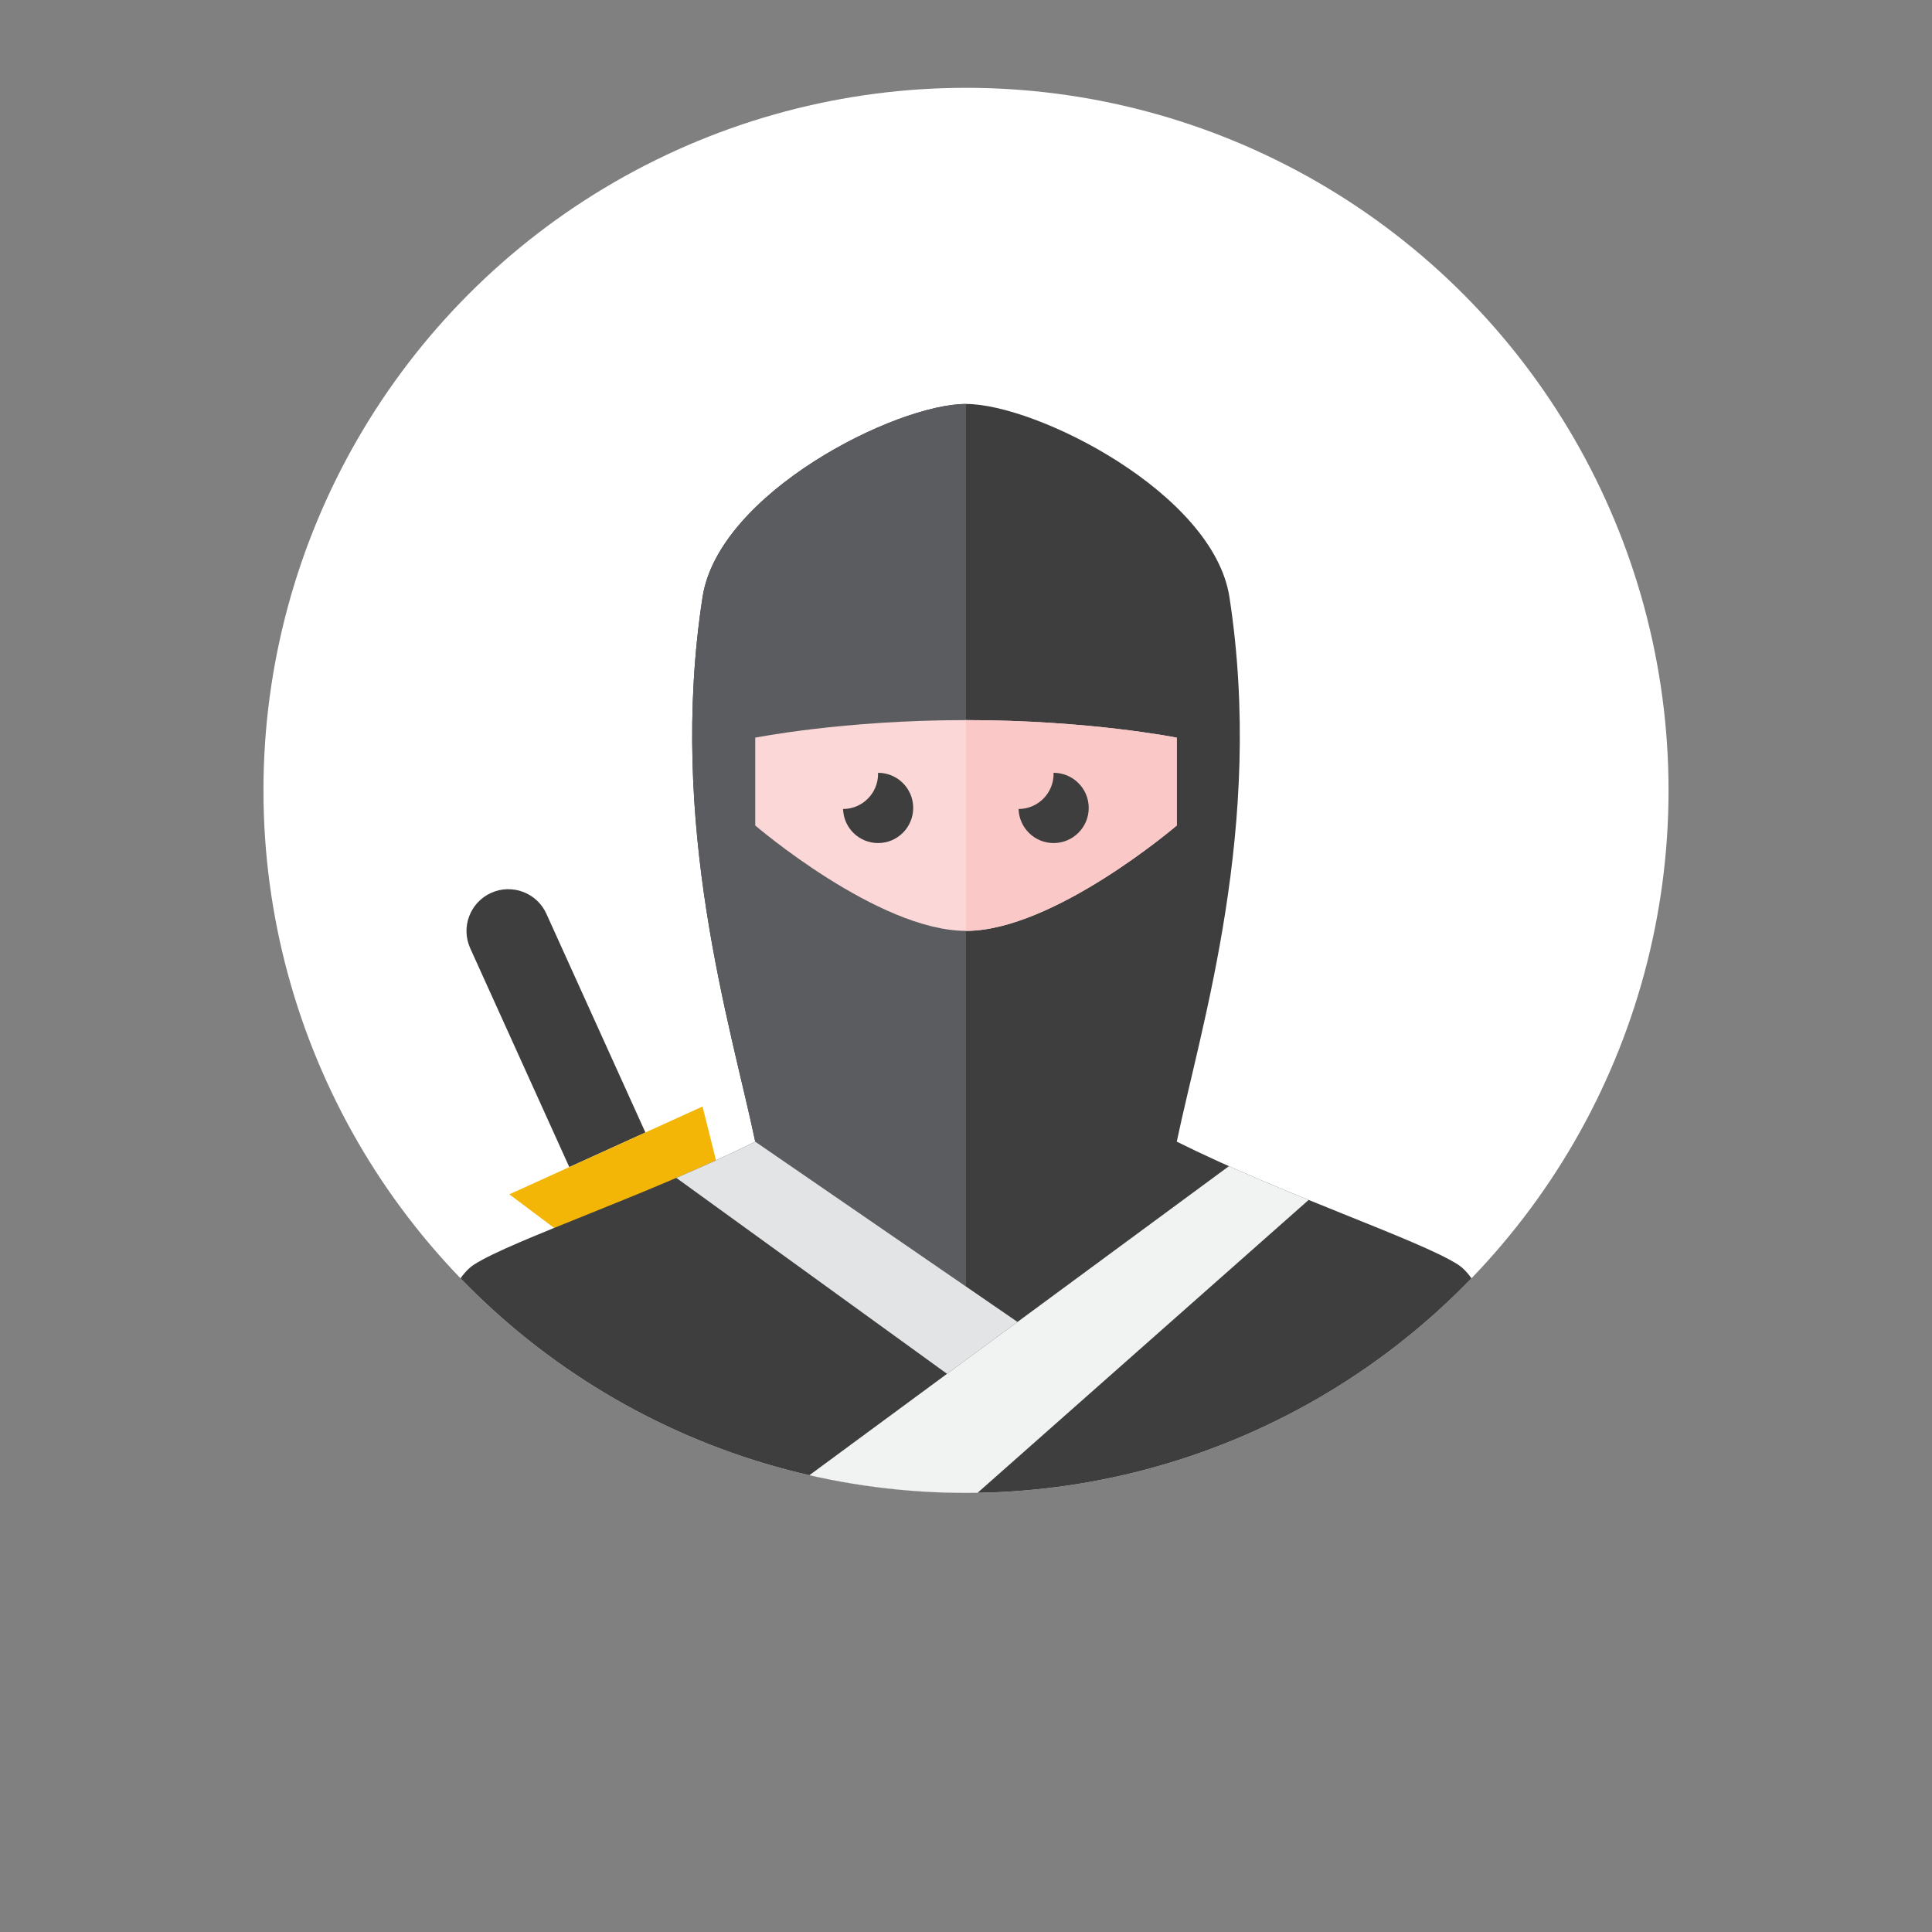 <?xml version="1.0" ?><!DOCTYPE svg  PUBLIC '-//W3C//DTD SVG 1.0//EN'  'http://www.w3.org/TR/2001/REC-SVG-20010904/DTD/svg10.dtd'><svg height="110px" style="enable-background:new 0 0 110 110;" version="1.0" viewBox="0 0 110 110" width="110px" xml:space="preserve" xmlns="http://www.w3.org/2000/svg" xmlns:xlink="http://www.w3.org/1999/xlink"><rect x="0" y="0" width="110" height="110" fill="#808080" stroke="none"/><defs><clipPath id="circleClip"><circle cx="55" cy="45" r="40" /></clipPath></defs><g id="Multicolor" clip-path="url(#circleClip)"><circle cx="55" cy="45" r="40" fill="#FFFFFF" /><path d="M36.747,64.479l-5.638-12.453c-0.542-1.198-1.952-1.729-3.15-1.187   c-1.198,0.542-1.729,1.952-1.187,3.15l5.641,12.459L36.747,64.479z" style="fill:#3E3E3F;"/><g><polygon points="41,67 40,63 29,68 33,71   " style="fill:#F3B607;"/></g><g><path d="M83,71.993C80.799,70.59,73,68,67,65c1.389-6.625,5-18,3-31c-0.912-5.93-11-11-15-11    s-14.088,5.07-15,11c-2,13,1.611,24.375,3,31c-6,3-13.799,5.59-16,6.993C23.959,73.931,23,87,23,87h64    C87,87,86.041,73.931,83,71.993z" style="fill:#3E3E3F;"/></g><path d="M55,73.25V23c-4,0-14.088,5.07-15,11c-2,13,1.611,24.375,3,31L55,73.25z" style="fill:#5B5C5F;"/><g><path d="M55,41c-7,0-12,1-12,1v5c0,0,7,6,12,6s12-6,12-6v-5C67,42,62,41,55,41z" style="fill:#FBD7D7;"/></g><g><path d="M67,47v-5c0,0-5-1-12-1v12C60,53,67,47,67,47z" style="fill:#FBC8C8;"/></g><g><path d="M51.994,46c0-1.104-0.896-2-2-2c-0.002,0-0.004,0-0.006,0c0.001,0.021,0.006,0.041,0.006,0.062    c0,1.103-0.892,1.996-1.994,2C48.033,47.137,48.91,48,49.994,48C51.098,48,51.994,47.104,51.994,46z" style="fill:#3E3E3F;"/></g><g><path d="M61.987,46c0-1.104-0.896-2-2-2c-0.002,0-0.004,0-0.006,0c0.001,0.021,0.006,0.041,0.006,0.062    c0,1.103-0.892,1.996-1.994,2C58.027,47.137,58.904,48,59.987,48C61.092,48,61.987,47.104,61.987,46z" style="fill:#3E3E3F;"/></g><path d="M57.932,75.265L43,65c-1.429,0.715-2.961,1.405-4.495,2.063l15.416,11.157L57.932,75.265z" style="fill:#E2E4E5;"/><g><path d="M53.391,87l21.117-18.68c-1.483-0.604-3.024-1.249-4.536-1.924L42,87H53.391z" style="fill:#F1F2F2;"/></g></g></svg>